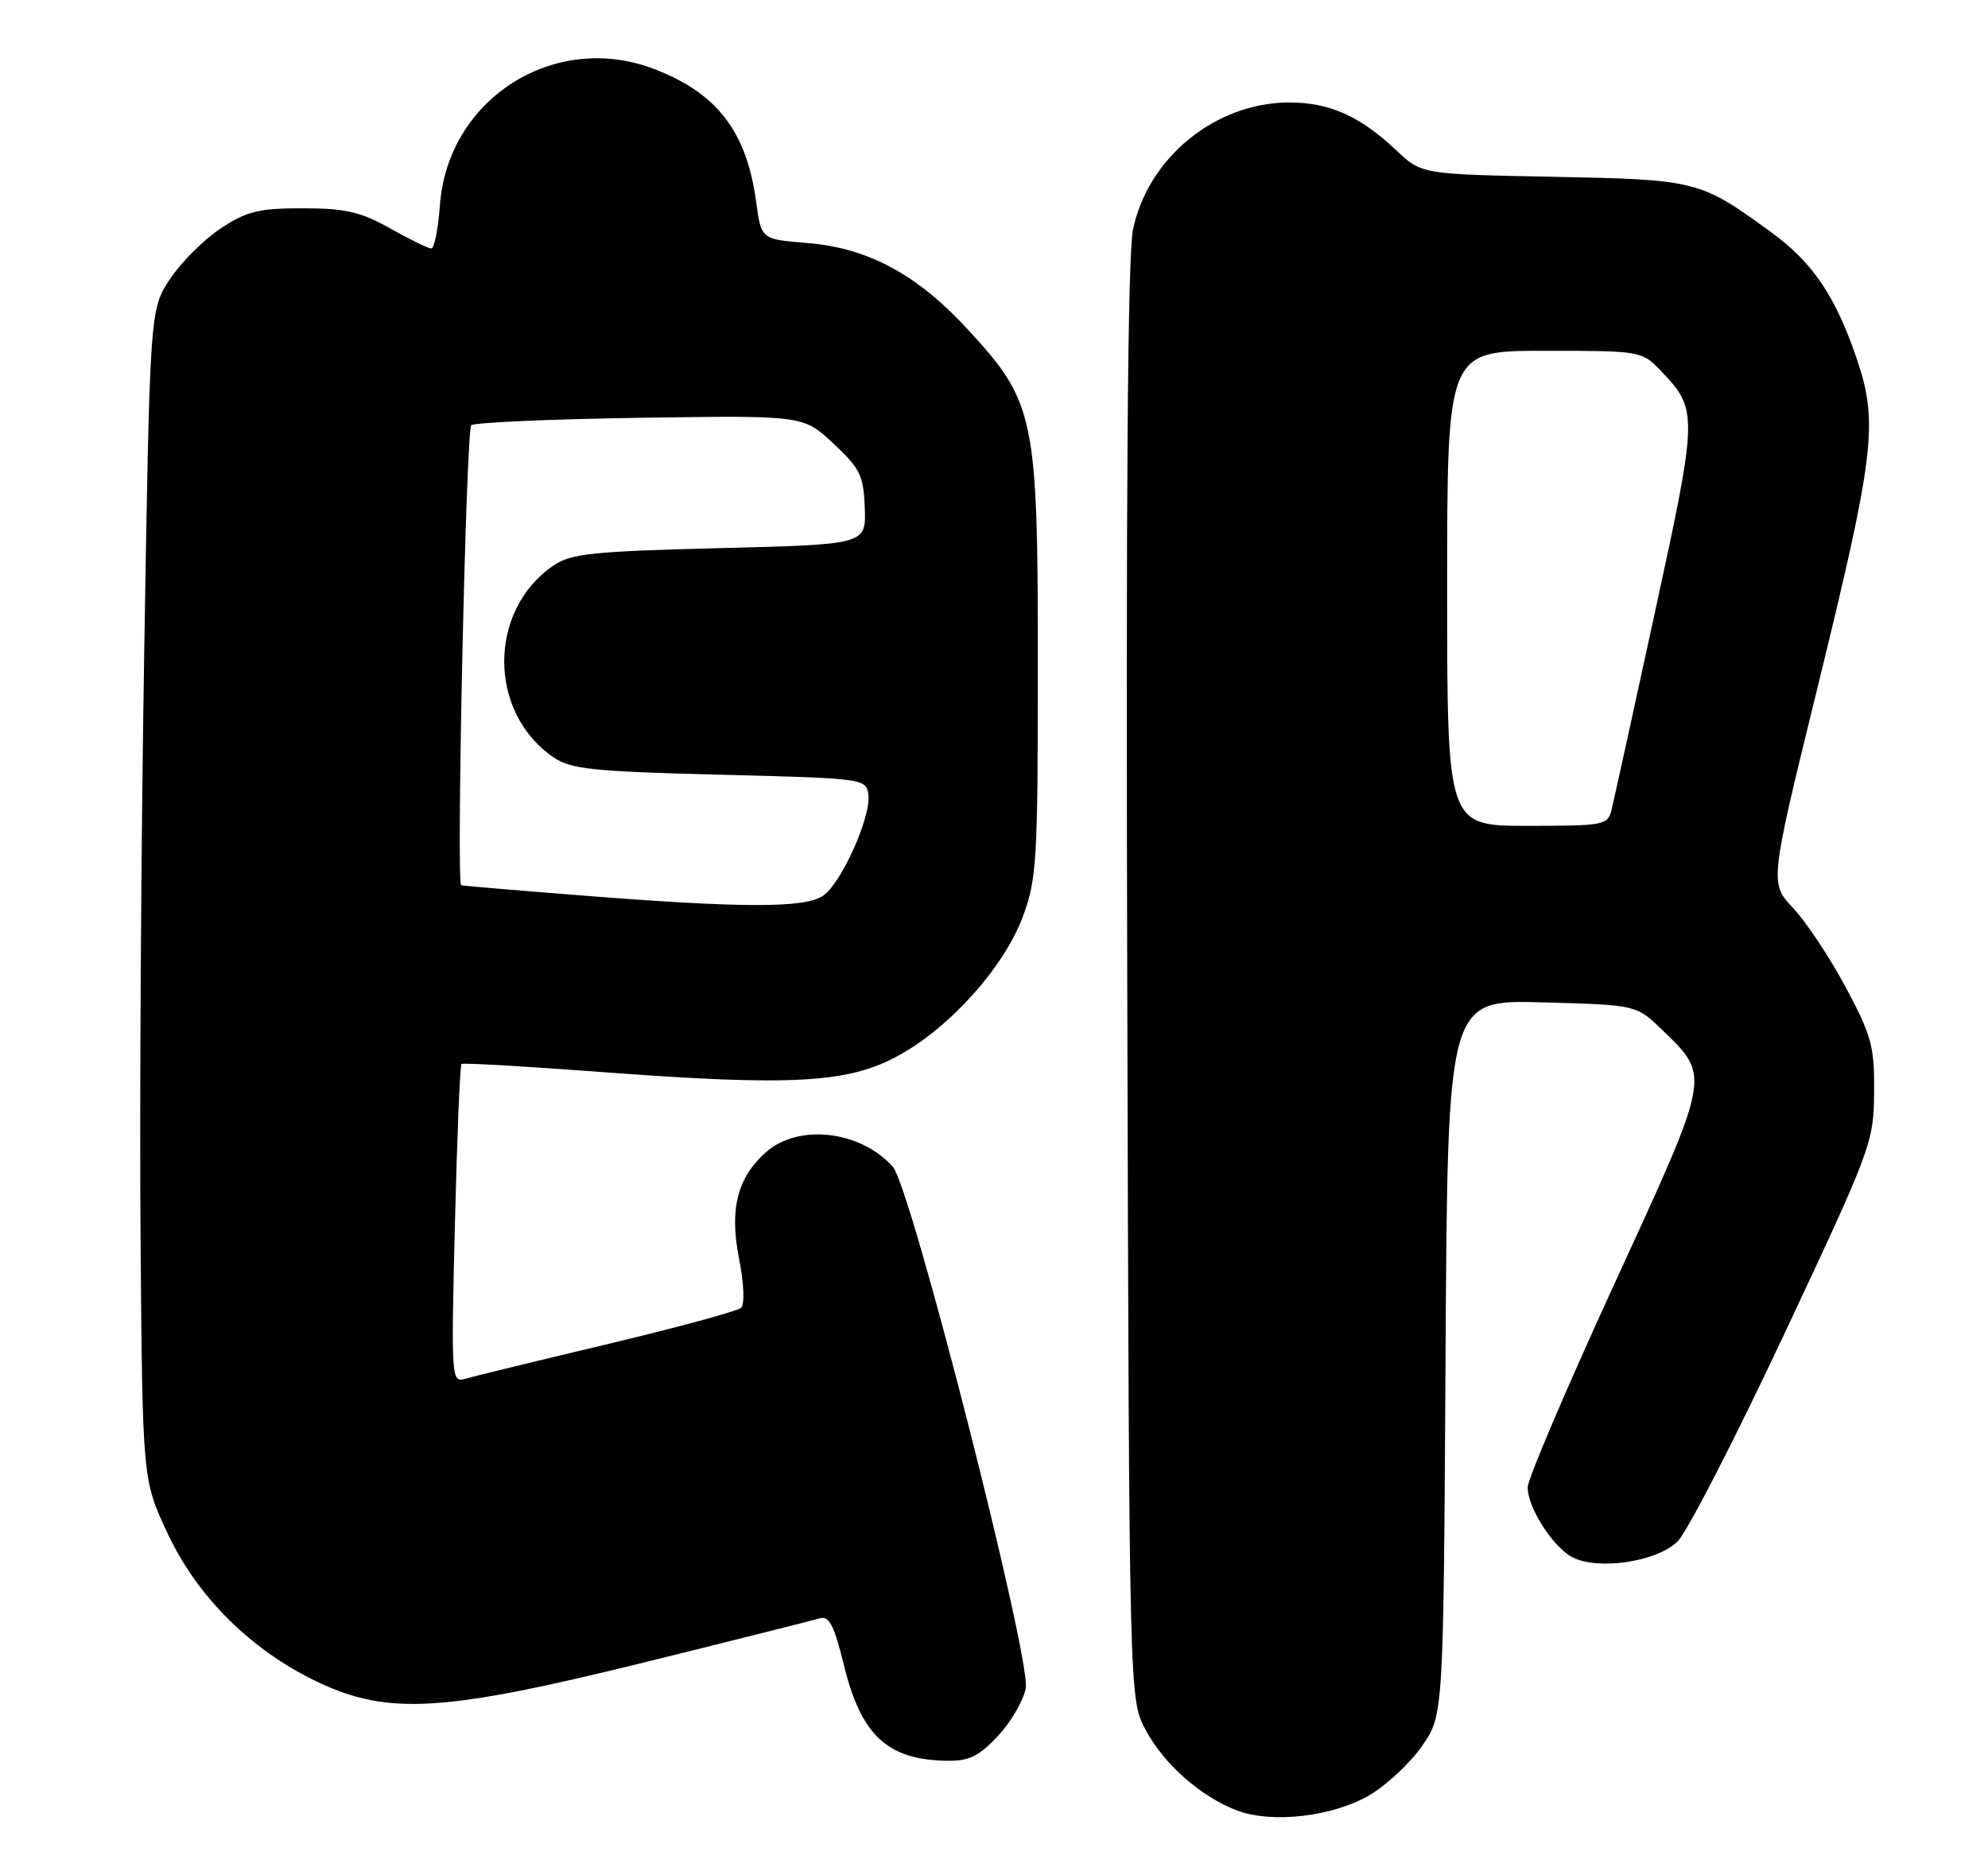 <?xml version="1.0" encoding="UTF-8" standalone="no"?>
<!DOCTYPE svg PUBLIC "-//W3C//DTD SVG 1.1//EN" "http://www.w3.org/Graphics/SVG/1.1/DTD/svg11.dtd" >
<svg xmlns="http://www.w3.org/2000/svg" xmlns:xlink="http://www.w3.org/1999/xlink" version="1.1" viewBox="0 0 272 256">
 <g >
 <path fill="currentColor"
d=" M 187.37 245.63 C 189.72 244.25 192.96 241.22 194.57 238.90 C 197.50 234.67 197.50 234.67 197.78 185.74 C 198.06 136.80 198.06 136.80 210.97 137.15 C 223.89 137.50 223.89 137.50 227.40 140.90 C 234.06 147.36 234.17 146.75 220.91 175.62 C 214.37 189.85 209.02 202.40 209.02 203.50 C 209.00 206.25 212.43 211.62 215.09 213.05 C 218.59 214.92 226.76 213.70 229.55 210.89 C 230.86 209.57 237.43 196.80 244.14 182.50 C 256.03 157.19 256.36 156.31 256.42 149.50 C 256.48 143.21 256.09 141.75 252.55 135.11 C 250.38 131.05 247.15 126.18 245.36 124.28 C 242.11 120.83 242.11 120.83 248.65 94.17 C 256.48 62.25 257.01 57.86 254.07 49.17 C 251.14 40.53 248.03 35.92 242.33 31.77 C 232.57 24.67 232.22 24.58 212.50 24.19 C 194.50 23.84 194.50 23.84 191.00 20.53 C 186.06 15.86 181.85 14.00 176.30 14.02 C 166.27 14.07 157.06 21.60 155.02 31.40 C 154.29 34.90 154.04 67.88 154.23 134.52 C 154.50 232.50 154.50 232.50 156.75 236.71 C 159.25 241.39 164.30 245.84 169.24 247.72 C 174.01 249.54 182.34 248.58 187.37 245.63 Z  M 136.49 237.58 C 138.27 235.70 140.00 232.75 140.34 231.03 C 141.13 227.11 124.65 162.44 122.16 159.65 C 117.72 154.68 109.23 153.71 104.78 157.67 C 100.89 161.14 99.79 165.44 101.10 172.12 C 101.79 175.62 101.91 178.46 101.39 178.95 C 100.90 179.40 92.62 181.65 83.00 183.94 C 73.38 186.23 64.65 188.36 63.60 188.67 C 61.76 189.21 61.72 188.51 62.24 167.56 C 62.53 155.64 62.94 145.75 63.14 145.58 C 63.34 145.41 72.05 145.91 82.50 146.70 C 108.31 148.63 116.01 148.21 122.85 144.48 C 129.94 140.63 137.34 132.38 139.93 125.46 C 141.85 120.33 142.00 117.81 142.00 91.00 C 142.00 56.82 141.62 55.02 132.24 44.89 C 125.36 37.47 118.67 33.90 110.35 33.24 C 104.15 32.74 104.15 32.74 103.46 27.62 C 102.15 17.98 98.12 12.74 89.47 9.43 C 75.84 4.23 61.24 13.53 60.19 28.09 C 59.95 31.34 59.42 34.00 59.01 34.00 C 58.59 34.00 56.06 32.76 53.38 31.25 C 49.34 28.98 47.28 28.51 41.43 28.50 C 35.39 28.50 33.76 28.90 30.19 31.26 C 27.89 32.78 24.78 35.89 23.26 38.18 C 20.50 42.35 20.50 42.35 19.73 89.43 C 19.30 115.32 19.08 151.35 19.23 169.50 C 19.50 202.50 19.50 202.50 22.93 209.81 C 27.01 218.53 34.42 225.86 43.50 230.16 C 53.11 234.71 60.67 234.25 88.12 227.47 C 100.43 224.43 111.24 221.71 112.13 221.44 C 113.44 221.04 114.11 222.33 115.47 227.86 C 117.80 237.39 121.39 240.76 129.38 240.92 C 132.56 240.99 133.85 240.38 136.49 237.58 Z  M 198.00 80.50 C 198.00 48.00 198.00 48.00 211.31 48.00 C 224.53 48.00 224.64 48.02 227.25 50.75 C 232.34 56.08 232.32 56.66 226.46 83.64 C 223.49 97.31 220.81 109.51 220.51 110.75 C 219.98 112.91 219.54 113.00 208.98 113.00 C 198.00 113.00 198.00 113.00 198.00 80.50 Z  M 79.00 122.48 C 70.47 121.81 63.32 121.20 63.10 121.13 C 62.40 120.91 63.76 58.90 64.48 58.19 C 64.86 57.81 75.23 57.35 87.53 57.17 C 109.90 56.83 109.90 56.83 114.02 60.68 C 117.69 64.10 118.15 65.05 118.32 69.51 C 118.50 74.50 118.50 74.50 98.50 75.00 C 81.20 75.43 78.13 75.75 75.77 77.35 C 66.73 83.48 66.73 97.52 75.77 103.65 C 78.13 105.25 81.20 105.57 98.50 106.00 C 118.10 106.49 118.51 106.54 118.81 108.68 C 119.23 111.66 115.18 120.76 112.64 122.54 C 110.15 124.29 101.56 124.27 79.00 122.48 Z "/>
</g>
</svg>